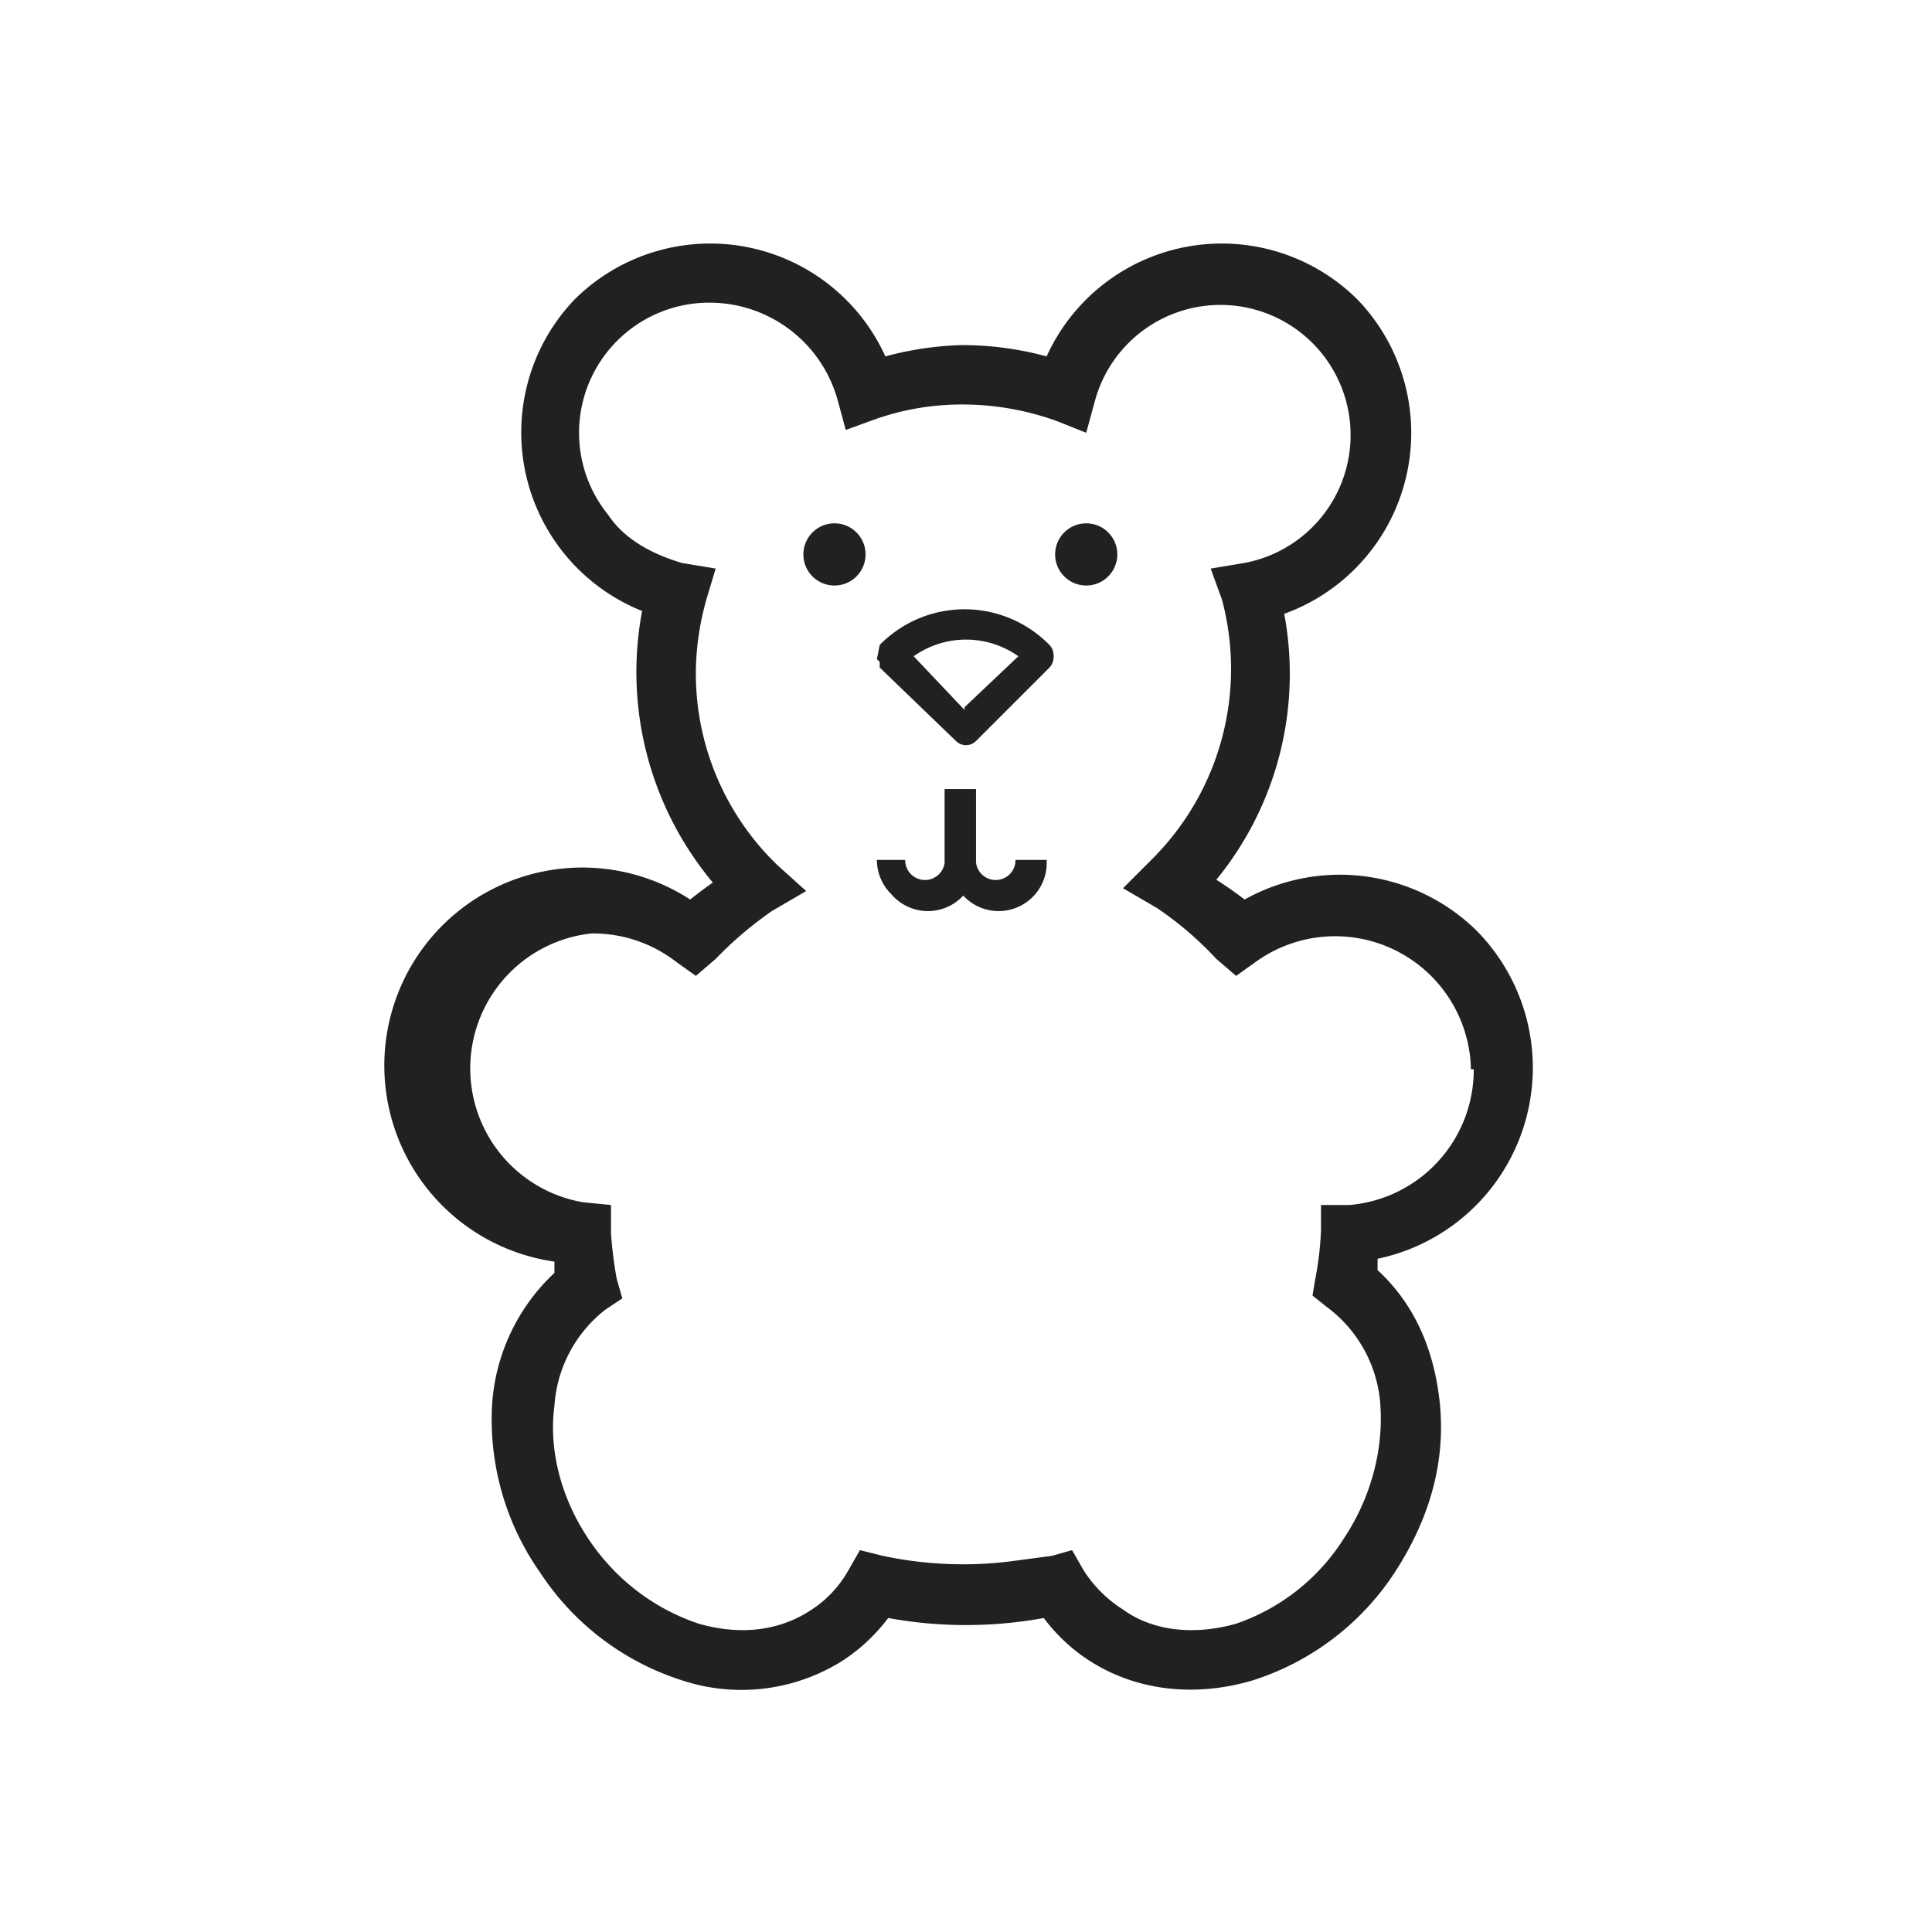 <svg xmlns="http://www.w3.org/2000/svg" width="655.36" height="655.36" fill-rule="evenodd" clip-rule="evenodd" image-rendering="optimizeQuality" shape-rendering="geometricPrecision" text-rendering="geometricPrecision" viewBox="0 0 6.83 6.83">
  <defs>
  <style>
    .icon--bkgd{fill:none}
    .icon--fill{fill:#212121}
  </style>

  </defs>
  <g id="Layer_x0020_1">
    <g id="_420787984">
      <path id="_420788560" d="M5.2 3.78a.48.48 0 0 0-.76-.38l-.07.05-.07-.06a1.2 1.2 0 0 0-.21-.18l-.12-.07.1-.1a.95.95 0 0 0 .25-.92l-.04-.11.12-.02a.46.46 0 1 0-.53-.57l-.03.11-.1-.04a.98.98 0 0 0-.34-.06.92.92 0 0 0-.3.05l-.11.04-.03-.11a.47.47 0 0 0-.45-.34.46.46 0 0 0-.36.75c.06.09.16.14.26.17l.12.02-.03.1a.97.97 0 0 0-.04.26.94.94 0 0 0 .29.69l.1.09-.12.07a1.32 1.32 0 0 0-.2.17l-.07.06-.07-.05a.48.48 0 0 0-.3-.1.48.48 0 0 0-.03.95l.1.01v.1a1.47 1.47 0 0 0 .02.16l.02.07-.06.04a.47.47 0 0 0-.18.34c-.02.15.02.32.12.47.1.15.24.25.39.3.14.04.28.03.4-.05A.4.4 0 0 0 3 5.55l.04-.07.08.02a1.36 1.36 0 0 0 .45.02l.15-.02.07-.02.04.07a.45.45 0 0 0 .14.14c.11.08.26.09.4.05a.73.73 0 0 0 .38-.3c.1-.15.14-.32.13-.47a.47.47 0 0 0-.19-.35l-.05-.04.01-.06a1.13 1.13 0 0 0 .02-.17v-.09h.1a.48.48 0 0 0 .44-.48zm.02-.49a.69.69 0 0 1-.35 1.16v.04c.13.12.2.28.22.47.02.2-.03.4-.16.6a.94.94 0 0 1-.5.38c-.2.06-.41.04-.58-.07a.62.62 0 0 1-.16-.15 1.53 1.53 0 0 1-.55 0 .64.64 0 0 1-.16.15.67.67 0 0 1-.57.07.94.94 0 0 1-.5-.38.94.94 0 0 1-.17-.6.7.7 0 0 1 .22-.46v-.04a.7.7 0 1 1 .48-1.28 1.43 1.43 0 0 1 .08-.06 1.16 1.16 0 0 1-.25-.96.68.68 0 0 1-.24-1.1.68.68 0 0 1 1.1.2 1.14 1.14 0 0 1 .27-.04 1.13 1.13 0 0 1 .3.04.68.68 0 0 1 1.1-.2.68.68 0 0 1-.26 1.11 1.15 1.15 0 0 1-.24.94 1.42 1.42 0 0 1 .1.07.69.69 0 0 1 .82.11z" class="icon--fill"/>
      <circle id="_420788488" cx="2.95" cy="1.96" r=".11" class="icon--fill"/>
      <circle id="_420788368" cx="3.84" cy="1.96" r=".11" class="icon--fill"/>
      <path id="_420788176" d="M3.41 2.5l.19-.18a.32.32 0 0 0-.37 0l.18.19zm.3-.14l-.26.26a.05.05 0 0 1-.07 0l-.27-.26v-.02l-.01-.01.01-.05a.42.42 0 0 1 .6 0c.02.02.02.06 0 .08z" class="icon--fill"/>
      <path id="_420787912" d="M3.2 3.04a.07.07 0 0 0 .12.05.07.07 0 0 0 .02-.05v-.25h.11v.25a.17.17 0 0 1-.3.12.17.17 0 0 1-.05-.12h.1z" class="icon--fill"/>
      <path id="_420788224" d="M3.7 3.04a.17.17 0 0 1-.3.12.17.17 0 0 1-.06-.12v-.25h.11v.25a.07.07 0 0 0 .12.05.07.07 0 0 0 .02-.05h.1z" class="icon--fill"/>
    </g>
    <g id="_420787528">
      <path id="_420788344" d="M0 0h6.83v6.83H0z" class="icon--bkgd"/>
      <path id="_420787360" d="M.85.85h5.12v5.12H.85z" class="icon--bkgd"/>
    </g>
  </g>
</svg>